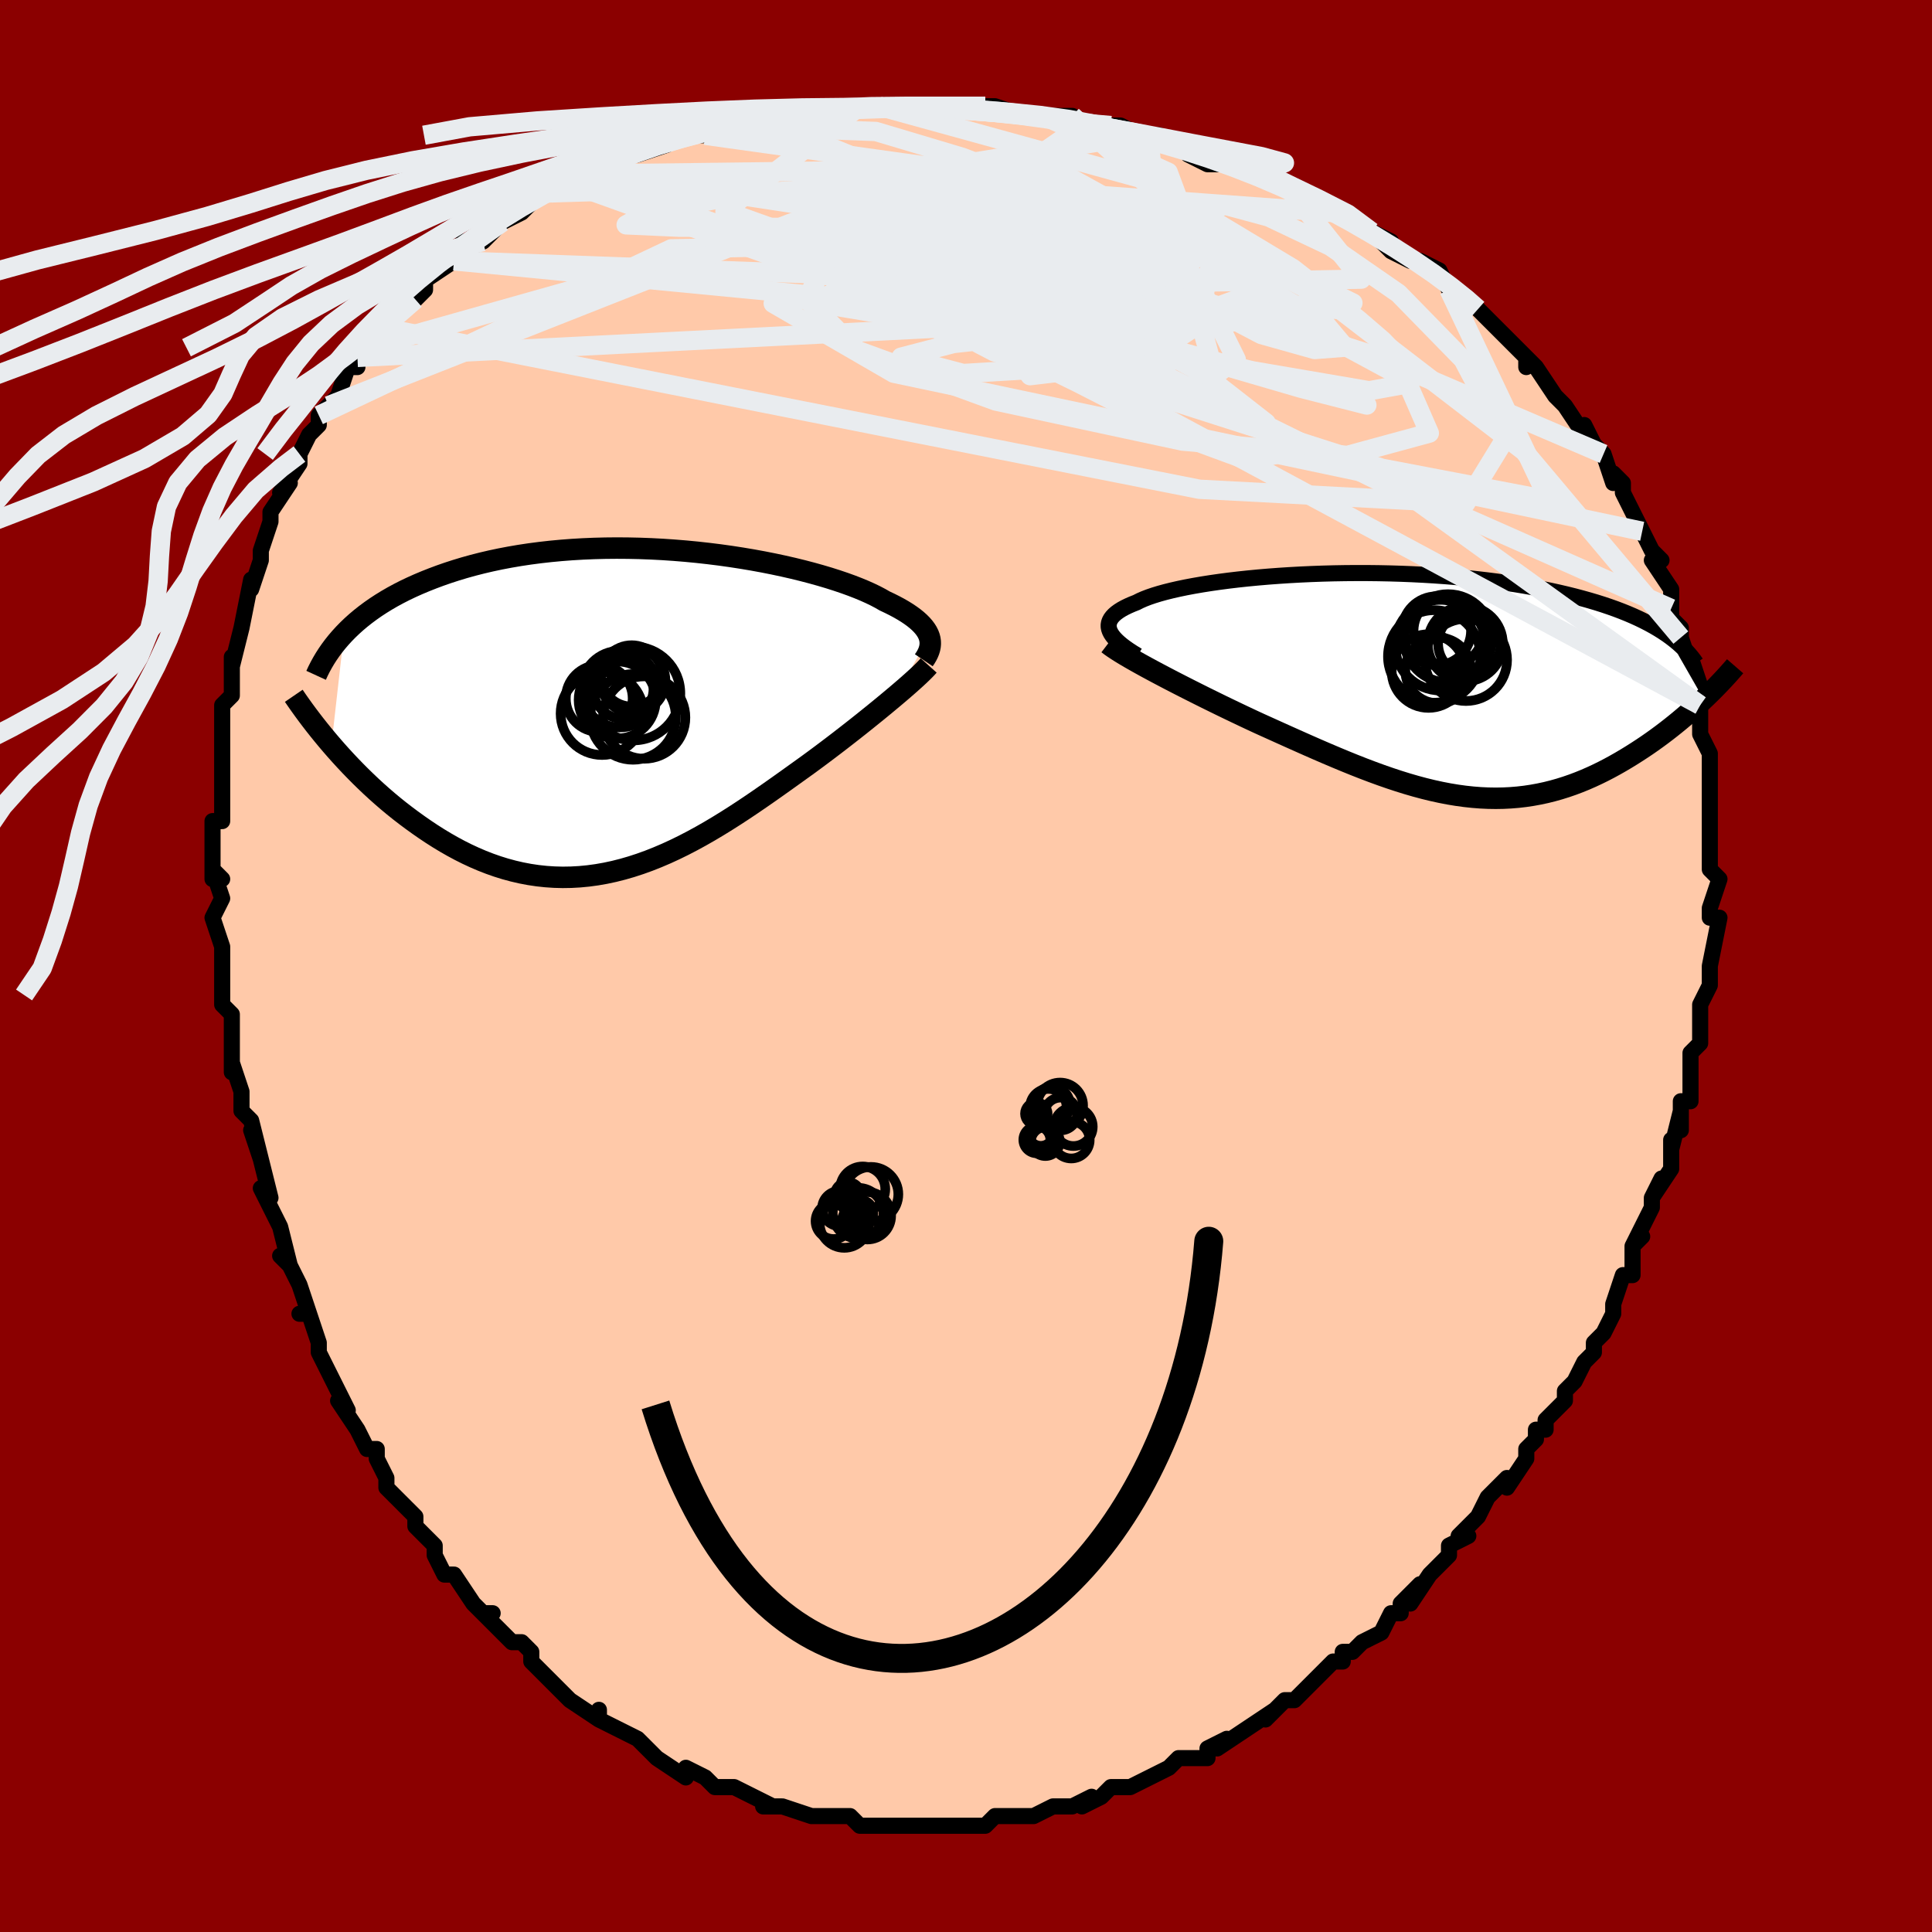 <svg viewBox="-100 -100 200 200" xmlns="http://www.w3.org/2000/svg" width="400" height="400" id="face-svg"><defs><clipPath id="leftEyeClipPath"><polyline points="31.015,-7.794,30.922,-8.039,30.8,-8.284,30.647,-8.53,30.463,-8.777,30.248,-9.025,30.003,-9.272,29.726,-9.521,29.418,-9.769,29.078,-10.018,28.708,-10.267,28.307,-10.515,27.875,-10.764,27.412,-11.011,26.92,-11.258,26.398,-11.504,25.951,-11.761,25.454,-12.023,24.907,-12.287,24.311,-12.554,23.666,-12.822,22.974,-13.09,22.235,-13.357,21.452,-13.622,20.625,-13.885,19.757,-14.143,18.85,-14.396,17.906,-14.643,16.928,-14.883,15.917,-15.114,14.876,-15.336,13.808,-15.548,12.715,-15.748,11.6,-15.935,10.466,-16.11,9.315,-16.271,8.15,-16.416,6.974,-16.547,5.79,-16.661,4.599,-16.758,3.405,-16.839,2.21,-16.901,1.016,-16.946,-0.173,-16.972,-1.357,-16.98,-2.531,-16.969,-3.696,-16.939,-4.847,-16.891,-5.984,-16.824,-7.105,-16.738,-8.208,-16.634,-9.291,-16.512,-10.353,-16.373,-11.393,-16.216,-12.41,-16.042,-13.403,-15.853,-14.37,-15.648,-15.311,-15.428,-16.226,-15.194,-17.115,-14.947,-17.976,-14.687,-18.81,-14.417,-19.617,-14.136,-20.397,-13.845,-21.151,-13.547,-21.879,-13.241,-22.582,-12.927,-23.262,-12.603,-23.917,-12.269,-24.549,-11.927,-25.157,-11.575,-25.74,-11.216,-26.301,-10.849,-26.837,-10.474,-27.351,-10.092,-27.841,-9.704,-28.308,-9.311,-28.753,-8.911,-29.175,-8.506,-29.576,-8.096,-30.874,3.401,-30.41,3.934,-29.933,4.468,-29.442,5.004,-28.937,5.541,-28.419,6.076,-27.888,6.611,-27.343,7.143,-26.786,7.673,-26.215,8.198,-25.632,8.717,-25.036,9.231,-24.428,9.737,-23.808,10.234,-23.176,10.722,-22.531,11.203,-21.87,11.679,-21.194,12.149,-20.504,12.609,-19.799,13.058,-19.08,13.493,-18.348,13.911,-17.603,14.312,-16.844,14.693,-16.074,15.051,-15.292,15.386,-14.498,15.696,-13.694,15.978,-12.879,16.232,-12.055,16.455,-11.222,16.648,-10.38,16.808,-9.53,16.935,-8.673,17.027,-7.808,17.085,-6.938,17.108,-6.062,17.094,-5.18,17.045,-4.295,16.96,-3.405,16.839,-2.511,16.682,-1.616,16.49,-0.717,16.263,0.183,16.002,1.083,15.709,1.985,15.383,2.886,15.026,3.787,14.641,4.686,14.227,5.584,13.787,6.479,13.322,7.372,12.835,8.261,12.327,9.146,11.8,10.027,11.257,10.902,10.701,11.772,10.132,12.635,9.554,13.491,8.969,14.34,8.38,15.181,7.788,16.012,7.198,16.834,6.61,17.646,6.027,18.446,5.452,19.139,4.944,19.822,4.437,20.495,3.931,21.158,3.428,21.809,2.929,22.447,2.434,23.073,1.945,23.685,1.463,24.281,0.988,24.862,0.521,25.427,0.064,25.974,-0.382,26.502,-0.817,27.01,-1.24,27.498,-1.649"></polyline></clipPath><clipPath id="rightEyeClipPath"><polyline points="-31.35,-5.617,-31.429,-5.844,-31.469,-6.066,-31.47,-6.284,-31.433,-6.498,-31.358,-6.708,-31.246,-6.914,-31.095,-7.116,-30.908,-7.314,-30.684,-7.508,-30.423,-7.698,-30.127,-7.885,-29.795,-8.067,-29.428,-8.245,-29.028,-8.42,-28.593,-8.591,-28.224,-8.778,-27.802,-8.963,-27.33,-9.145,-26.806,-9.324,-26.232,-9.5,-25.609,-9.672,-24.938,-9.839,-24.222,-10.002,-23.46,-10.16,-22.656,-10.311,-21.812,-10.457,-20.928,-10.596,-20.009,-10.728,-19.055,-10.853,-18.069,-10.97,-17.055,-11.078,-16.013,-11.178,-14.947,-11.269,-13.86,-11.35,-12.754,-11.422,-11.631,-11.484,-10.494,-11.536,-9.347,-11.578,-8.19,-11.609,-7.028,-11.629,-5.862,-11.638,-4.694,-11.637,-3.528,-11.624,-2.365,-11.6,-1.208,-11.565,-0.059,-11.519,1.08,-11.462,2.208,-11.394,3.322,-11.316,4.421,-11.227,5.502,-11.127,6.566,-11.017,7.609,-10.897,8.631,-10.768,9.631,-10.629,10.608,-10.481,11.561,-10.324,12.49,-10.159,13.392,-9.987,14.27,-9.807,15.121,-9.62,15.946,-9.427,16.745,-9.228,17.519,-9.023,18.266,-8.814,18.99,-8.6,19.69,-8.379,20.367,-8.151,21.021,-7.918,21.651,-7.679,22.257,-7.435,22.84,-7.185,23.4,-6.929,23.936,-6.669,24.449,-6.404,24.939,-6.135,25.406,-5.861,25.851,-5.583,26.273,-5.302,30.123,1.426,29.737,1.789,29.339,2.154,28.93,2.521,28.511,2.89,28.08,3.26,27.639,3.631,27.187,4.001,26.724,4.371,26.251,4.739,25.768,5.105,25.275,5.468,24.772,5.828,24.26,6.184,23.738,6.534,23.204,6.882,22.658,7.228,22.1,7.57,21.529,7.908,20.946,8.24,20.352,8.564,19.746,8.879,19.128,9.183,18.5,9.475,17.86,9.755,17.21,10.019,16.549,10.268,15.877,10.5,15.195,10.714,14.503,10.909,13.801,11.084,13.088,11.237,12.366,11.369,11.633,11.479,10.89,11.565,10.138,11.627,9.375,11.665,8.603,11.678,7.82,11.666,7.028,11.629,6.225,11.566,5.413,11.479,4.59,11.366,3.757,11.228,2.914,11.065,2.06,10.878,1.197,10.668,0.323,10.434,-0.56,10.178,-1.454,9.9,-2.357,9.602,-3.271,9.284,-4.194,8.947,-5.126,8.593,-6.067,8.223,-7.016,7.838,-7.974,7.439,-8.94,7.029,-9.912,6.609,-10.891,6.179,-11.874,5.742,-12.863,5.3,-13.854,4.854,-14.847,4.406,-15.841,3.957,-16.648,3.583,-17.452,3.205,-18.25,2.826,-19.042,2.446,-19.828,2.066,-20.604,1.686,-21.372,1.308,-22.128,0.931,-22.871,0.558,-23.601,0.188,-24.315,-0.177,-25.012,-0.536,-25.689,-0.89,-26.346,-1.236,-26.979,-1.574"></polyline></clipPath><filter id="fuzzy"><feTurbulence id="turbulence" baseFrequency="0.05" numOctaves="3" type="noise" result="noise"></feTurbulence><feDisplacementMap in="SourceGraphic" in2="noise" scale="2"></feDisplacementMap></filter><linearGradient id="rainbowGradient" x1="0%" y1="0%" x2="100%" y2="0%"><stop offset="0%" style="stop-color: rgb(44, 34, 43);  stop-opacity: 1"></stop><stop offset="50%" style="stop-color: rgb(220, 20, 60);  stop-opacity: 1"></stop><stop offset="100%" style="stop-color: rgb(80, 68, 68);  stop-opacity: 1"></stop></linearGradient></defs><title>That&#39;s an ugly face</title><desc>CREATED BY XUAN TANG, MORE INFO AT TXSTC55.GITHUB.IO</desc><rect x="-100" y="-100" width="100%" height="100%" opacity="1" fill="rgb(139, 0, 0)"></rect><polyline id="faceContour" points="77,0,77,1,77,2,76,4,76,7,76,6,76,8,75,9,75,12,75,11,75,14,74,14,74,17,74,15,73,19,73,18,73,21,71,24,72,22,71,24,71,25,69,29,70,28,69,29,69,32,68,32,68,32,67,35,67,36,66,38,65,39,65,40,64,41,63,43,62,44,62,44,62,45,60,47,60,48,59,48,59,49,58,50,58,51,56,54,56,53,54,55,53,57,53,57,51,59,52,59,50,60,50,61,49,62,48,63,46,66,47,64,45,66,45,67,44,67,43,69,41,70,40,71,39,71,39,72,38,72,37,73,36,74,35,75,34,76,33,76,31,78,32,77,29,79,29,79,29,79,26,81,27,80,25,81,25,82,22,82,21,83,19,84,19,84,17,85,19,84,17,85,15,85,14,86,12,87,13,86,11,87,11,87,9,87,7,88,5,88,6,88,4,88,3,88,2,89,2,89,-1,89,-1,89,-4,89,-2,89,-4,89,-5,89,-6,89,-7,89,-10,89,-10,89,-11,89,-12,88,-14,88,-14,88,-15,88,-16,88,-16,88,-19,87,-21,87,-20,87,-22,86,-22,86,-24,85,-26,85,-24,85,-26,85,-27,84,-29,83,-29,84,-32,82,-32,82,-32,82,-33,81,-34,80,-36,79,-38,78,-38,77,-38,78,-41,76,-42,75,-41,76,-43,74,-43,74,-45,72,-45,71,-45,71,-46,70,-47,70,-50,67,-49,67,-50,67,-51,66,-53,63,-54,63,-55,61,-55,61,-55,60,-57,58,-57,58,-57,57,-59,55,-60,54,-60,53,-61,51,-61,50,-62,50,-62,50,-63,48,-65,45,-64,46,-65,44,-66,42,-67,40,-67,39,-68,36,-69,36,-68,36,-69,33,-70,31,-71,30,-70,31,-71,27,-72,25,-72,25,-73,23,-72,24,-73,20,-74,17,-73,20,-74,16,-75,15,-75,15,-75,13,-76,10,-76,11,-76,8,-76,5,-77,4,-77,3,-77,1,-77,0,-77,-1,-77,-2,-78,-5,-77,-7,-78,-10,-78,-9,-77,-9,-78,-10,-78,-15,-77,-15,-77,-18,-77,-16,-77,-20,-77,-21,-77,-23,-77,-23,-77,-24,-77,-27,-76,-28,-76,-29,-76,-32,-76,-32,-76,-31,-75,-35,-75,-35,-74,-40,-74,-40,-74,-39,-73,-42,-73,-43,-73,-43,-72,-46,-72,-47,-70,-50,-71,-49,-69,-52,-69,-52,-69,-53,-68,-55,-67,-56,-67,-57,-66,-58,-66,-58,-65,-59,-64,-62,-63,-62,-63,-63,-62,-64,-62,-64,-60,-66,-59,-67,-58,-69,-57,-69,-56,-70,-56,-71,-53,-73,-55,-72,-55,-72,-52,-75,-52,-74,-50,-75,-48,-77,-46,-78,-45,-79,-46,-78,-44,-80,-44,-80,-43,-80,-41,-81,-39,-82,-38,-82,-40,-82,-37,-83,-34,-85,-34,-84,-31,-85,-33,-85,-30,-86,-28,-86,-27,-86,-28,-86,-26,-87,-25,-87,-22,-88,-19,-88,-20,-88,-20,-88,-18,-88,-15,-89,-14,-89,-14,-89,-11,-89,-11,-89,-9,-89,-6,-89,-5,-89,-2,-89,-2,-89,-3,-89,0,-89,0,-89,2,-89,3,-89,6,-88,8,-88,8,-88,11,-88,12,-87,12,-87,15,-87,16,-87,18,-86,20,-86,19,-85,21,-85,23,-85,23,-84,25,-83,28,-83,26,-84,29,-83,30,-82,33,-81,33,-81,34,-80,34,-80,37,-79,38,-78,40,-77,42,-76,42,-76,44,-75,43,-75,44,-74,46,-73,47,-73,49,-72,50,-70,50,-70,52,-69,52,-69,54,-67,53,-68,55,-66,56,-65,57,-64,58,-63,58,-62,58,-63,59,-62,61,-59,62,-58,62,-58,64,-55,64,-56,65,-54,65,-54,66,-53,67,-50,67,-51,68,-50,68,-49,69,-47,70,-45,70,-45,71,-43,72,-42,71,-42,73,-39,73,-38,73,-37,73,-36,74,-35,74,-34,75,-31,75,-32,76,-29,76,-27,76,-28,76,-27,76,-25,76,-24,77,-22,77,-19,77,-20,77,-18,77,-16,77,-16,77,-16,77,-13,77,-12,77,-10,78,-9,78,-9,77,-6,77,-5,77,-5,78,-5,77,0,77,0,77,1" fill="#ffc9a9" stroke="black" stroke-width="1.667" stroke-linejoin="round" filter="url(#fuzzy)"></polyline><g transform="translate(46.24 -29.04)"><polyline id="rightCountour" points="-31.35,-5.617,-31.429,-5.844,-31.469,-6.066,-31.47,-6.284,-31.433,-6.498,-31.358,-6.708,-31.246,-6.914,-31.095,-7.116,-30.908,-7.314,-30.684,-7.508,-30.423,-7.698,-30.127,-7.885,-29.795,-8.067,-29.428,-8.245,-29.028,-8.42,-28.593,-8.591,-28.224,-8.778,-27.802,-8.963,-27.33,-9.145,-26.806,-9.324,-26.232,-9.5,-25.609,-9.672,-24.938,-9.839,-24.222,-10.002,-23.46,-10.16,-22.656,-10.311,-21.812,-10.457,-20.928,-10.596,-20.009,-10.728,-19.055,-10.853,-18.069,-10.97,-17.055,-11.078,-16.013,-11.178,-14.947,-11.269,-13.86,-11.35,-12.754,-11.422,-11.631,-11.484,-10.494,-11.536,-9.347,-11.578,-8.19,-11.609,-7.028,-11.629,-5.862,-11.638,-4.694,-11.637,-3.528,-11.624,-2.365,-11.6,-1.208,-11.565,-0.059,-11.519,1.08,-11.462,2.208,-11.394,3.322,-11.316,4.421,-11.227,5.502,-11.127,6.566,-11.017,7.609,-10.897,8.631,-10.768,9.631,-10.629,10.608,-10.481,11.561,-10.324,12.49,-10.159,13.392,-9.987,14.27,-9.807,15.121,-9.62,15.946,-9.427,16.745,-9.228,17.519,-9.023,18.266,-8.814,18.99,-8.6,19.69,-8.379,20.367,-8.151,21.021,-7.918,21.651,-7.679,22.257,-7.435,22.84,-7.185,23.4,-6.929,23.936,-6.669,24.449,-6.404,24.939,-6.135,25.406,-5.861,25.851,-5.583,26.273,-5.302,30.123,1.426,29.737,1.789,29.339,2.154,28.93,2.521,28.511,2.89,28.08,3.26,27.639,3.631,27.187,4.001,26.724,4.371,26.251,4.739,25.768,5.105,25.275,5.468,24.772,5.828,24.26,6.184,23.738,6.534,23.204,6.882,22.658,7.228,22.1,7.57,21.529,7.908,20.946,8.24,20.352,8.564,19.746,8.879,19.128,9.183,18.5,9.475,17.86,9.755,17.21,10.019,16.549,10.268,15.877,10.5,15.195,10.714,14.503,10.909,13.801,11.084,13.088,11.237,12.366,11.369,11.633,11.479,10.89,11.565,10.138,11.627,9.375,11.665,8.603,11.678,7.82,11.666,7.028,11.629,6.225,11.566,5.413,11.479,4.59,11.366,3.757,11.228,2.914,11.065,2.06,10.878,1.197,10.668,0.323,10.434,-0.56,10.178,-1.454,9.9,-2.357,9.602,-3.271,9.284,-4.194,8.947,-5.126,8.593,-6.067,8.223,-7.016,7.838,-7.974,7.439,-8.94,7.029,-9.912,6.609,-10.891,6.179,-11.874,5.742,-12.863,5.3,-13.854,4.854,-14.847,4.406,-15.841,3.957,-16.648,3.583,-17.452,3.205,-18.25,2.826,-19.042,2.446,-19.828,2.066,-20.604,1.686,-21.372,1.308,-22.128,0.931,-22.871,0.558,-23.601,0.188,-24.315,-0.177,-25.012,-0.536,-25.689,-0.89,-26.346,-1.236,-26.979,-1.574" fill="white" stroke="white" stroke-width="0" stroke-linejoin="round" filter="url(#fuzzy)"></polyline></g><g transform="translate(-34.815 -26.284)"><polyline id="leftCountour" points="31.015,-7.794,30.922,-8.039,30.8,-8.284,30.647,-8.53,30.463,-8.777,30.248,-9.025,30.003,-9.272,29.726,-9.521,29.418,-9.769,29.078,-10.018,28.708,-10.267,28.307,-10.515,27.875,-10.764,27.412,-11.011,26.92,-11.258,26.398,-11.504,25.951,-11.761,25.454,-12.023,24.907,-12.287,24.311,-12.554,23.666,-12.822,22.974,-13.09,22.235,-13.357,21.452,-13.622,20.625,-13.885,19.757,-14.143,18.85,-14.396,17.906,-14.643,16.928,-14.883,15.917,-15.114,14.876,-15.336,13.808,-15.548,12.715,-15.748,11.6,-15.935,10.466,-16.11,9.315,-16.271,8.15,-16.416,6.974,-16.547,5.79,-16.661,4.599,-16.758,3.405,-16.839,2.21,-16.901,1.016,-16.946,-0.173,-16.972,-1.357,-16.98,-2.531,-16.969,-3.696,-16.939,-4.847,-16.891,-5.984,-16.824,-7.105,-16.738,-8.208,-16.634,-9.291,-16.512,-10.353,-16.373,-11.393,-16.216,-12.41,-16.042,-13.403,-15.853,-14.37,-15.648,-15.311,-15.428,-16.226,-15.194,-17.115,-14.947,-17.976,-14.687,-18.81,-14.417,-19.617,-14.136,-20.397,-13.845,-21.151,-13.547,-21.879,-13.241,-22.582,-12.927,-23.262,-12.603,-23.917,-12.269,-24.549,-11.927,-25.157,-11.575,-25.74,-11.216,-26.301,-10.849,-26.837,-10.474,-27.351,-10.092,-27.841,-9.704,-28.308,-9.311,-28.753,-8.911,-29.175,-8.506,-29.576,-8.096,-30.874,3.401,-30.41,3.934,-29.933,4.468,-29.442,5.004,-28.937,5.541,-28.419,6.076,-27.888,6.611,-27.343,7.143,-26.786,7.673,-26.215,8.198,-25.632,8.717,-25.036,9.231,-24.428,9.737,-23.808,10.234,-23.176,10.722,-22.531,11.203,-21.87,11.679,-21.194,12.149,-20.504,12.609,-19.799,13.058,-19.08,13.493,-18.348,13.911,-17.603,14.312,-16.844,14.693,-16.074,15.051,-15.292,15.386,-14.498,15.696,-13.694,15.978,-12.879,16.232,-12.055,16.455,-11.222,16.648,-10.38,16.808,-9.53,16.935,-8.673,17.027,-7.808,17.085,-6.938,17.108,-6.062,17.094,-5.18,17.045,-4.295,16.96,-3.405,16.839,-2.511,16.682,-1.616,16.49,-0.717,16.263,0.183,16.002,1.083,15.709,1.985,15.383,2.886,15.026,3.787,14.641,4.686,14.227,5.584,13.787,6.479,13.322,7.372,12.835,8.261,12.327,9.146,11.8,10.027,11.257,10.902,10.701,11.772,10.132,12.635,9.554,13.491,8.969,14.34,8.38,15.181,7.788,16.012,7.198,16.834,6.61,17.646,6.027,18.446,5.452,19.139,4.944,19.822,4.437,20.495,3.931,21.158,3.428,21.809,2.929,22.447,2.434,23.073,1.945,23.685,1.463,24.281,0.988,24.862,0.521,25.427,0.064,25.974,-0.382,26.502,-0.817,27.01,-1.24,27.498,-1.649" fill="white" stroke="white" stroke-width="0" stroke-linejoin="round" filter="url(#fuzzy)"></polyline></g><g transform="translate(46.24 -29.04)"><polyline id="rightUpper" points="-28.479,-3.089,-28.932,-3.366,-29.35,-3.637,-29.731,-3.902,-30.075,-4.162,-30.382,-4.417,-30.652,-4.666,-30.884,-4.911,-31.078,-5.151,-31.233,-5.386,-31.35,-5.617,-31.429,-5.844,-31.469,-6.066,-31.47,-6.284,-31.433,-6.498,-31.358,-6.708,-31.246,-6.914,-31.095,-7.116,-30.908,-7.314,-30.684,-7.508,-30.423,-7.698,-30.127,-7.885,-29.795,-8.067,-29.428,-8.245,-29.028,-8.42,-28.593,-8.591,-28.224,-8.778,-27.802,-8.963,-27.33,-9.145,-26.806,-9.324,-26.232,-9.5,-25.609,-9.672,-24.938,-9.839,-24.222,-10.002,-23.46,-10.16,-22.656,-10.311,-21.812,-10.457,-20.928,-10.596,-20.009,-10.728,-19.055,-10.853,-18.069,-10.97,-17.055,-11.078,-16.013,-11.178,-14.947,-11.269,-13.86,-11.35,-12.754,-11.422,-11.631,-11.484,-10.494,-11.536,-9.347,-11.578,-8.19,-11.609,-7.028,-11.629,-5.862,-11.638,-4.694,-11.637,-3.528,-11.624,-2.365,-11.6,-1.208,-11.565,-0.059,-11.519,1.08,-11.462,2.208,-11.394,3.322,-11.316,4.421,-11.227,5.502,-11.127,6.566,-11.017,7.609,-10.897,8.631,-10.768,9.631,-10.629,10.608,-10.481,11.561,-10.324,12.49,-10.159,13.392,-9.987,14.27,-9.807,15.121,-9.62,15.946,-9.427,16.745,-9.228,17.519,-9.023,18.266,-8.814,18.99,-8.6,19.69,-8.379,20.367,-8.151,21.021,-7.918,21.651,-7.679,22.257,-7.435,22.84,-7.185,23.4,-6.929,23.936,-6.669,24.449,-6.404,24.939,-6.135,25.406,-5.861,25.851,-5.583,26.273,-5.302,26.673,-5.016,27.051,-4.727,27.408,-4.434,27.743,-4.138,28.058,-3.839,28.353,-3.538,28.628,-3.233,28.884,-2.926,29.121,-2.616,29.339,-2.304" fill="none" stroke="black" stroke-width="1.667" stroke-linejoin="round" filter="url(#fuzzy)"></polyline><polyline id="rightLower" points="-31.546,-4.32,-31.272,-4.111,-30.95,-3.885,-30.583,-3.643,-30.174,-3.385,-29.726,-3.114,-29.24,-2.829,-28.72,-2.532,-28.169,-2.223,-27.587,-1.903,-26.979,-1.574,-26.346,-1.236,-25.689,-0.89,-25.012,-0.536,-24.315,-0.177,-23.601,0.188,-22.871,0.558,-22.128,0.931,-21.372,1.308,-20.604,1.686,-19.828,2.066,-19.042,2.446,-18.25,2.826,-17.452,3.205,-16.648,3.583,-15.841,3.957,-14.847,4.406,-13.854,4.854,-12.863,5.3,-11.874,5.742,-10.891,6.179,-9.912,6.609,-8.94,7.029,-7.974,7.439,-7.016,7.838,-6.067,8.223,-5.126,8.593,-4.194,8.947,-3.271,9.284,-2.357,9.602,-1.454,9.9,-0.56,10.178,0.323,10.434,1.197,10.668,2.06,10.878,2.914,11.065,3.757,11.228,4.59,11.366,5.413,11.479,6.225,11.566,7.028,11.629,7.82,11.666,8.603,11.678,9.375,11.665,10.138,11.627,10.89,11.565,11.633,11.479,12.366,11.369,13.088,11.237,13.801,11.084,14.503,10.909,15.195,10.714,15.877,10.5,16.549,10.268,17.21,10.019,17.86,9.755,18.5,9.475,19.128,9.183,19.746,8.879,20.352,8.564,20.946,8.24,21.529,7.908,22.1,7.57,22.658,7.228,23.204,6.882,23.738,6.534,24.26,6.184,24.772,5.828,25.275,5.468,25.768,5.105,26.251,4.739,26.724,4.371,27.187,4.001,27.639,3.631,28.08,3.26,28.511,2.89,28.93,2.521,29.339,2.154,29.737,1.789,30.123,1.426,30.499,1.066,30.863,0.709,31.216,0.357,31.557,0.008,31.888,-0.337,32.208,-0.677,32.516,-1.012,32.814,-1.343,33.102,-1.669,33.379,-1.989" fill="none" stroke="black" stroke-width="2.222" stroke-linejoin="round" filter="url(#fuzzy)"></polyline><!--[--><circle r="4.788" cx="2.233" cy="-3.006" stroke="black" fill="none" stroke-width="1" filter="url(#fuzzy)" clip-path="url(#rightEyeClipPath)"></circle><circle r="4.569" cx="3.656" cy="-4.88" stroke="black" fill="none" stroke-width="1" filter="url(#fuzzy)" clip-path="url(#rightEyeClipPath)"></circle><circle r="3.885" cx="5.445" cy="-4.32" stroke="black" fill="none" stroke-width="1" filter="url(#fuzzy)" clip-path="url(#rightEyeClipPath)"></circle><circle r="3.246" cx="5.875" cy="-4.355" stroke="black" fill="none" stroke-width="1" filter="url(#fuzzy)" clip-path="url(#rightEyeClipPath)"></circle><circle r="3.406" cx="2.643" cy="-1.551" stroke="black" fill="none" stroke-width="1" filter="url(#fuzzy)" clip-path="url(#rightEyeClipPath)"></circle><circle r="4.255" cx="5.515" cy="-2.647" stroke="black" fill="none" stroke-width="1" filter="url(#fuzzy)" clip-path="url(#rightEyeClipPath)"></circle><circle r="3.565" cx="2.478" cy="-5.667" stroke="black" fill="none" stroke-width="1" filter="url(#fuzzy)" clip-path="url(#rightEyeClipPath)"></circle><circle r="4.693" cx="2.875" cy="-4.172" stroke="black" fill="none" stroke-width="1" filter="url(#fuzzy)" clip-path="url(#rightEyeClipPath)"></circle><circle r="3.811" cx="1.638" cy="-1.492" stroke="black" fill="none" stroke-width="1" filter="url(#fuzzy)" clip-path="url(#rightEyeClipPath)"></circle><circle r="3.63" cx="3.717" cy="-5.651" stroke="black" fill="none" stroke-width="1" filter="url(#fuzzy)" clip-path="url(#rightEyeClipPath)"></circle><!--]--></g><g transform="translate(-34.815 -26.284)"><polyline id="leftUpper" points="30.447,-5.366,30.612,-5.61,30.755,-5.853,30.877,-6.095,30.975,-6.337,31.049,-6.579,31.097,-6.821,31.118,-7.064,31.112,-7.307,31.078,-7.55,31.015,-7.794,30.922,-8.039,30.8,-8.284,30.647,-8.53,30.463,-8.777,30.248,-9.025,30.003,-9.272,29.726,-9.521,29.418,-9.769,29.078,-10.018,28.708,-10.267,28.307,-10.515,27.875,-10.764,27.412,-11.011,26.92,-11.258,26.398,-11.504,25.951,-11.761,25.454,-12.023,24.907,-12.287,24.311,-12.554,23.666,-12.822,22.974,-13.09,22.235,-13.357,21.452,-13.622,20.625,-13.885,19.757,-14.143,18.85,-14.396,17.906,-14.643,16.928,-14.883,15.917,-15.114,14.876,-15.336,13.808,-15.548,12.715,-15.748,11.6,-15.935,10.466,-16.11,9.315,-16.271,8.15,-16.416,6.974,-16.547,5.79,-16.661,4.599,-16.758,3.405,-16.839,2.21,-16.901,1.016,-16.946,-0.173,-16.972,-1.357,-16.98,-2.531,-16.969,-3.696,-16.939,-4.847,-16.891,-5.984,-16.824,-7.105,-16.738,-8.208,-16.634,-9.291,-16.512,-10.353,-16.373,-11.393,-16.216,-12.41,-16.042,-13.403,-15.853,-14.37,-15.648,-15.311,-15.428,-16.226,-15.194,-17.115,-14.947,-17.976,-14.687,-18.81,-14.417,-19.617,-14.136,-20.397,-13.845,-21.151,-13.547,-21.879,-13.241,-22.582,-12.927,-23.262,-12.603,-23.917,-12.269,-24.549,-11.927,-25.157,-11.575,-25.74,-11.216,-26.301,-10.849,-26.837,-10.474,-27.351,-10.092,-27.841,-9.704,-28.308,-9.311,-28.753,-8.911,-29.175,-8.506,-29.576,-8.096,-29.954,-7.682,-30.312,-7.264,-30.649,-6.842,-30.965,-6.417,-31.262,-5.988,-31.539,-5.557,-31.797,-5.122,-32.036,-4.686,-32.258,-4.247,-32.461,-3.806" fill="none" stroke="black" stroke-width="2.222" stroke-linejoin="round" filter="url(#fuzzy)"></polyline><polyline id="leftLower" points="30.951,-4.826,30.743,-4.595,30.5,-4.343,30.225,-4.07,29.918,-3.777,29.581,-3.466,29.216,-3.136,28.824,-2.788,28.406,-2.424,27.964,-2.044,27.498,-1.649,27.01,-1.24,26.502,-0.817,25.974,-0.382,25.427,0.064,24.862,0.521,24.281,0.988,23.685,1.463,23.073,1.945,22.447,2.434,21.809,2.929,21.158,3.428,20.495,3.931,19.822,4.437,19.139,4.944,18.446,5.452,17.646,6.027,16.834,6.61,16.012,7.198,15.181,7.788,14.34,8.38,13.491,8.969,12.635,9.554,11.772,10.132,10.902,10.701,10.027,11.257,9.146,11.8,8.261,12.327,7.372,12.835,6.479,13.322,5.584,13.787,4.686,14.227,3.787,14.641,2.886,15.026,1.985,15.383,1.083,15.709,0.183,16.002,-0.717,16.263,-1.616,16.49,-2.511,16.682,-3.405,16.839,-4.295,16.96,-5.18,17.045,-6.062,17.094,-6.938,17.108,-7.808,17.085,-8.673,17.027,-9.53,16.935,-10.38,16.808,-11.222,16.648,-12.055,16.455,-12.879,16.232,-13.694,15.978,-14.498,15.696,-15.292,15.386,-16.074,15.051,-16.844,14.693,-17.603,14.312,-18.348,13.911,-19.08,13.493,-19.799,13.058,-20.504,12.609,-21.194,12.149,-21.87,11.679,-22.531,11.203,-23.176,10.722,-23.808,10.234,-24.428,9.737,-25.036,9.231,-25.632,8.717,-26.215,8.198,-26.786,7.673,-27.343,7.143,-27.888,6.611,-28.419,6.076,-28.937,5.541,-29.442,5.004,-29.933,4.468,-30.41,3.934,-30.874,3.401,-31.324,2.872,-31.76,2.345,-32.183,1.823,-32.593,1.305,-32.989,0.792,-33.372,0.285,-33.741,-0.217,-34.098,-0.714,-34.443,-1.204,-34.774,-1.688" fill="none" stroke="black" stroke-width="2.222" stroke-linejoin="round" filter="url(#fuzzy)"></polyline><!--[--><circle r="3.965" cx="-1.024" cy="-2.379" stroke="black" fill="none" stroke-width="1" filter="url(#fuzzy)" clip-path="url(#leftEyeClipPath)"></circle><circle r="3.352" cx="0.347" cy="-3.258" stroke="black" fill="none" stroke-width="1" filter="url(#fuzzy)" clip-path="url(#leftEyeClipPath)"></circle><circle r="4.29" cx="-2.859" cy="0.151" stroke="black" fill="none" stroke-width="1" filter="url(#fuzzy)" clip-path="url(#leftEyeClipPath)"></circle><circle r="3.462" cx="-3.152" cy="-1.406" stroke="black" fill="none" stroke-width="1" filter="url(#fuzzy)" clip-path="url(#leftEyeClipPath)"></circle><circle r="3.991" cx="-1.292" cy="-1.255" stroke="black" fill="none" stroke-width="1" filter="url(#fuzzy)" clip-path="url(#leftEyeClipPath)"></circle><circle r="4.434" cx="0.345" cy="0.499" stroke="black" fill="none" stroke-width="1" filter="url(#fuzzy)" clip-path="url(#leftEyeClipPath)"></circle><circle r="3.174" cx="0.204" cy="-3.747" stroke="black" fill="none" stroke-width="1" filter="url(#fuzzy)" clip-path="url(#leftEyeClipPath)"></circle><circle r="4.264" cx="1.501" cy="0.564" stroke="black" fill="none" stroke-width="1" filter="url(#fuzzy)" clip-path="url(#leftEyeClipPath)"></circle><circle r="4.858" cx="0.384" cy="-1.929" stroke="black" fill="none" stroke-width="1" filter="url(#fuzzy)" clip-path="url(#leftEyeClipPath)"></circle><circle r="3.119" cx="-0.653" cy="-2.414" stroke="black" fill="none" stroke-width="1" filter="url(#fuzzy)" clip-path="url(#leftEyeClipPath)"></circle><!--]--></g><g id="hairs"><!--[--><polyline points="-43,-80,-38.494,-80.989,-33.342,-79.442,-20.809,-75.106,-3.859,-67.941,11.636,-60.342,22.517,-54.778,29.125,-52.345,32.247,-52.985,31.074,-56.219,24.417,-61.418,12.991,-67.538,-0.37,-72.92,-12.534,-75.831,-21.193,-75.785,-27.679,-73.676,-62,-64" fill="none" stroke="rgb(233, 236, 239)" stroke-width="2" stroke-linejoin="round" filter="url(#fuzzy)"></polyline><polyline points="-53,-73,2.586,-70.981,15.822,-71.656,16.651,-69.57,10.575,-66.027,5.436,-62.731,6.64,-61.111,12.894,-61.854,19.031,-64.303,20.799,-66.813,16.734,-68.181,7.394,-68.859,-4.767,-70.56,-14.157,-74.346,-14.263,-79.162,-10.024,-82.35,-38,-82" fill="none" stroke="rgb(233, 236, 239)" stroke-width="2" stroke-linejoin="round" filter="url(#fuzzy)"></polyline><polyline points="-27,-86,7.774,-81.151,31.219,-72.957,40.052,-68.637,38.609,-67.939,32.53,-68.601,27.326,-68.689,26.643,-67.431,30.579,-65.368,36.101,-63.819,39.224,-64.058,36.939,-66.779,28.021,-71.897,13.864,-78.282,-0.405,-83.72,-9.333,-86.388,-26,-87" fill="none" stroke="rgb(233, 236, 239)" stroke-width="2" stroke-linejoin="round" filter="url(#fuzzy)"></polyline><polyline points="70,-45,-7.478,-61.364,-19.955,-68.589,-6.544,-70.558,8.666,-70.849,16.139,-71.616,15.557,-72.918,10.085,-73.868,3.113,-73.829,-2.739,-72.826,-5.661,-71.326,-4.688,-69.884,-0.027,-68.943,6.695,-68.833,12.769,-69.784,15.421,-71.847,13.037,-74.719,5.972,-77.649,-3.376,-79.571,-11.113,-79.519,-13.07,-77.245,-7.355,-73.928,0.83,-72.704,-5.415,-77.424,-40,-82" fill="none" stroke="rgb(233, 236, 239)" stroke-width="2" stroke-linejoin="round" filter="url(#fuzzy)"></polyline><polyline points="66,-53,42.147,-63.223,9.728,-73.549,-11.416,-77.094,-16.561,-75.401,-6.919,-71.095,11.292,-65.979,29.645,-61.616,41.734,-59.548,45.957,-60.311,45.136,-62.655,43.132,-64.752,40.625,-66.91,33.834,-72.205,18.484,-81.427,-9,-89" fill="none" stroke="rgb(233, 236, 239)" stroke-width="2" stroke-linejoin="round" filter="url(#fuzzy)"></polyline><polyline points="19,-85,21.25,-62.613,-0.289,-61.334,-6.706,-63.03,-1.313,-64.437,7.973,-65.455,16.822,-66.189,23.865,-66.588,28.983,-66.715,32.344,-66.81,34.105,-67.113,34.332,-67.771,32.983,-68.894,30.07,-70.577,26.02,-72.761,21.929,-75.038,19.379,-76.657,19.724,-76.846,23.021,-75.331,27.011,-72.814,26.886,-71.019,17.137,-71.784,-3.82,-74.76,-30.513,-74.24,-67,-57" fill="none" stroke="rgb(233, 236, 239)" stroke-width="2" stroke-linejoin="round" filter="url(#fuzzy)"></polyline><polyline points="-22,-88,23.498,-69.441,25.944,-60.484,19.276,-59.323,13.344,-63.759,7.823,-70.169,3.307,-75.171,2.289,-77.266,6.366,-76.909,14.352,-75.495,22.726,-74.294,27.782,-73.862,28.002,-73.852,25.393,-72.999,24.645,-69.512,27.973,-62.789,22.045,-58.425,-41,-81" fill="none" stroke="rgb(233, 236, 239)" stroke-width="2" stroke-linejoin="round" filter="url(#fuzzy)"></polyline><polyline points="73,-37,11.655,-64.151,-15.781,-68.668,-15.01,-68.674,-1.349,-68.059,13.812,-67.492,24.611,-67.744,29.258,-69.454,28.907,-72.444,26.496,-75.726,25.166,-78.099,26.766,-78.769,31.33,-77.536,37.731,-74.5,44.767,-69.628,51.463,-62.774,55.794,-54.546,51.72,-47.898,24.164,-49.351,-60,-66" fill="none" stroke="rgb(233, 236, 239)" stroke-width="2" stroke-linejoin="round" filter="url(#fuzzy)"></polyline><polyline points="-11,-89,-24.951,-78.143,-3.653,-70.512,21.55,-63.755,37.613,-59.345,41.498,-58.07,34.715,-59.799,21.858,-63.544,9.057,-67.775,1.292,-70.967,0.062,-72.301,2.909,-72.216,5.107,-72.232,3.025,-73.68,-2.018,-76.083,-3.363,-77.167,-1.141,-76.378,-38,-82" fill="none" stroke="rgb(233, 236, 239)" stroke-width="2" stroke-linejoin="round" filter="url(#fuzzy)"></polyline><polyline points="11,-88,26.643,-73.735,13.221,-77.182,0.926,-79.585,-7.509,-78.028,-13.938,-74,-16.513,-69.024,-11.238,-63.719,3.085,-58.484,22.417,-54.337,39.476,-52.854,47.963,-55.164,45.514,-60.784,33.921,-67.043,18.994,-68.948,16.384,-59.042,76,-27" fill="none" stroke="rgb(233, 236, 239)" stroke-width="2" stroke-linejoin="round" filter="url(#fuzzy)"></polyline><polyline points="-66,-58,-18.202,-76.873,-0.082,-82.972,8.57,-82.817,16.532,-78.422,22.83,-72.11,24.137,-66.471,19.339,-63.251,10.12,-62.925,-0.453,-64.979,-9.477,-68.395,-15.107,-72.07,-16.75,-75.112,-14.77,-77.039,-10.109,-77.81,-4.091,-77.646,1.728,-76.713,6.138,-74.938,9.33,-72.279,13.206,-69.537,19.168,-69.048,24.107,-73.59,20.93,-82.172,8,-88" fill="none" stroke="rgb(233, 236, 239)" stroke-width="2" stroke-linejoin="round" filter="url(#fuzzy)"></polyline><polyline points="33,-81,40.916,-71.102,24.89,-70.801,5.892,-73.22,-7.521,-75.929,-14.003,-78.268,-15.047,-80.001,-13.259,-80.962,-10.844,-81.057,-8.639,-80.321,-6.466,-78.964,-4.209,-77.4,-2.303,-76.165,-1.054,-75.677,0.284,-75.905,3.195,-76.19,8.028,-75.582,12.167,-73.869,10.923,-72.799,3.053,-75.693,-0.715,-82.973,18,-86" fill="none" stroke="rgb(233, 236, 239)" stroke-width="2" stroke-linejoin="round" filter="url(#fuzzy)"></polyline><polyline points="74,-34,57.764,-53.302,37.343,-69.006,21.901,-77.083,12.221,-78.985,8.426,-77.082,9.393,-73.918,12.204,-71.726,13.963,-71.625,13.592,-73.27,11.735,-75.379,9.226,-76.771,5.806,-77.101,0.216,-76.822,-8.476,-76.539,-19.417,-76.46,-29.624,-76.477,-35.18,-76.723,-33.26,-77.797,-23.377,-79.899,-5.062,-81.152,38,-78" fill="none" stroke="rgb(233, 236, 239)" stroke-width="2" stroke-linejoin="round" filter="url(#fuzzy)"></polyline><polyline points="76,-27,46.129,-48.538,14.945,-63.921,2.007,-71.281,-1.461,-74.309,-3.951,-75.579,-7.616,-76.049,-10.716,-75.708,-10.592,-74.298,-5.701,-71.837,3.215,-68.877,13.152,-66.452,20.243,-65.705,21.856,-67.288,18.151,-70.876,12.064,-75.189,7.604,-78.611,7.277,-80.063,9.987,-79.538,10.962,-78.003,4.828,-76.909,-8.742,-77.677,-22.634,-80.646,-44,-80" fill="none" stroke="rgb(233, 236, 239)" stroke-width="2" stroke-linejoin="round" filter="url(#fuzzy)"></polyline><polyline points="12,-87,-6.514,-74.213,-1.193,-71.884,2.871,-73.732,8.67,-75.022,15.184,-74.928,19.236,-74.124,19.594,-73.289,16.877,-72.84,11.956,-73.012,5.494,-73.856,-1.473,-75.237,-7.374,-76.945,-10.744,-78.794,-10.696,-80.495,-6.623,-81.315,1.601,-79.847,10.738,-74.613,7.16,-67.21,-53,-73" fill="none" stroke="rgb(233, 236, 239)" stroke-width="2" stroke-linejoin="round" filter="url(#fuzzy)"></polyline><polyline points="50,-70,60.338,-48.227,43.063,-51.525,18.166,-59.505,2.918,-63.581,1.313,-64.421,7.333,-65.034,13.234,-66.997,15.37,-70.104,14.757,-73.432,14.078,-76.27,14.848,-78.333,17.147,-79.342,20.646,-78.39,22.41,-74.052,8.047,-66.587,-63,-63" fill="none" stroke="rgb(233, 236, 239)" stroke-width="2" stroke-linejoin="round" filter="url(#fuzzy)"></polyline><polyline points="-2,-89,-6.302,-88.998,-9.898,-88.959,-12.955,-88.822,-15.746,-88.555,-18.508,-88.164,-21.393,-87.671,-24.436,-87.099,-27.577,-86.465,-30.717,-85.773,-33.78,-85.022,-36.754,-84.205,-39.69,-83.322,-42.657,-82.373,-45.686,-81.358,-48.739,-80.277,-51.743,-79.125,-54.66,-77.898,-57.548,-76.59,-60.528,-75.193,-63.666,-73.704,-66.847,-72.12,-69.83,-70.432,-72.576,-68.604,-75.718,-66.532,-80.696,-64" fill="none" stroke="rgb(233, 236, 239)" stroke-width="2" stroke-linejoin="round" filter="url(#fuzzy)"></polyline><polyline points="-19,-88,-24.489,-87.112,-28.096,-86.385,-31.565,-85.691,-35.058,-84.935,-38.276,-84.094,-41.172,-83.179,-44,-82.2,-47.022,-81.157,-50.294,-80.049,-53.709,-78.869,-57.182,-77.611,-60.772,-76.268,-64.629,-74.836,-68.839,-73.309,-73.323,-71.688,-77.909,-69.976,-82.476,-68.186,-87.039,-66.348,-91.679,-64.499,-96.467,-62.652,-101.578,-60.744,-107.463,-58.705,-113.854,-57" fill="none" stroke="rgb(233, 236, 239)" stroke-width="2" stroke-linejoin="round" filter="url(#fuzzy)"></polyline><polyline points="-39,-82,-44.899,-80.649,-47.357,-79.604,-49.749,-78.326,-52.392,-76.808,-55.072,-75.208,-57.744,-73.625,-60.476,-72.058,-63.335,-70.446,-66.384,-68.732,-69.71,-66.897,-73.394,-64.963,-77.449,-62.971,-81.753,-60.963,-86.05,-58.962,-90.017,-56.972,-93.386,-54.967,-96.06,-52.898,-98.199,-50.695,-100.258,-48.284,-102.941,-45.644,-106.924,-42.923,-112.002,-40.633,-115.086,-40" fill="none" stroke="rgb(233, 236, 239)" stroke-width="2" stroke-linejoin="round" filter="url(#fuzzy)"></polyline><polyline points="-48,-77,-51.335,-74.637,-54.177,-73.08,-57.131,-71.69,-60.165,-70.144,-63.082,-68.383,-65.675,-66.459,-67.803,-64.446,-69.467,-62.4,-70.803,-60.35,-72.005,-58.295,-73.219,-56.213,-74.493,-54.073,-75.781,-51.844,-76.997,-49.51,-78.073,-47.071,-78.997,-44.543,-79.815,-41.944,-80.618,-39.293,-81.508,-36.595,-82.572,-33.852,-83.851,-31.062,-85.324,-28.225,-86.903,-25.347,-88.445,-22.439,-89.8,-19.522,-90.868,-16.623,-91.657,-13.774,-92.283,-10.994,-92.915,-8.26,-93.676,-5.503,-94.579,-2.654,-95.632,0.22,-97.51,3" fill="none" stroke="rgb(233, 236, 239)" stroke-width="2" stroke-linejoin="round" filter="url(#fuzzy)"></polyline><polyline points="-50,-75,-53.405,-74.132,-58.162,-72.563,-62.67,-70.813,-66.963,-68.973,-70.754,-67.085,-73.505,-65.174,-75.117,-63.24,-76.033,-61.263,-76.932,-59.217,-78.454,-57.082,-81.072,-54.849,-85.044,-52.522,-90.34,-50.111,-96.596,-47.632,-103.162,-45.098,-109.294,-42.522,-114.409,-39.915,-118.258,-37.291,-120.94,-34.666,-122.768,-32.056,-124.13,-29.468,-125.428,-26.899,-127.097,-24.335,-129.559,-21.75,-133.041,-19.112,-137.363,-16.394,-141.95,-13.584,-146.22,-10.69,-150.043,-7.725,-153.615,-4.7,-156.557,-1.658,-157.564,1.25,-156.145,4" fill="none" stroke="rgb(233, 236, 239)" stroke-width="2" stroke-linejoin="round" filter="url(#fuzzy)"></polyline><polyline points="-57,-69,-59.404,-66.904,-61.94,-64.92,-64.371,-63.054,-66.958,-61.153,-69.979,-59.15,-73.37,-57.031,-76.729,-54.797,-79.571,-52.457,-81.591,-50.032,-82.767,-47.545,-83.3,-45.013,-83.491,-42.443,-83.632,-39.84,-83.943,-37.218,-84.574,-34.598,-85.625,-31.999,-87.165,-29.434,-89.219,-26.898,-91.73,-24.375,-94.517,-21.835,-97.278,-19.239,-99.693,-16.546,-101.608,-13.745,-103.177,-10.875,-104.718,-7.956,-106.235,-4.778,-108.059,-1" fill="none" stroke="rgb(233, 236, 239)" stroke-width="2" stroke-linejoin="round" filter="url(#fuzzy)"></polyline><polyline points="-69,-53,-70.899,-51.557,-73.529,-49.27,-75.801,-46.583,-77.84,-43.848,-79.738,-41.187,-81.559,-38.562,-83.511,-35.907,-85.958,-33.189,-89.26,-30.409,-93.579,-27.581,-98.773,-24.718,-104.43,-21.833,-109.982,-18.95,-114.841,-16.096,-118.546,-13.297,-120.967,-10.554,-122.468,-7.843,-123.814,-5.121,-125.653,-2.36,-127.917,0.439,-129.994,3.305,-131.979,6.516,-135.5,11" fill="none" stroke="rgb(233, 236, 239)" stroke-width="2" stroke-linejoin="round" filter="url(#fuzzy)"></polyline><polyline points="53,-68,51.812,-69.049,50.249,-70.298,48.418,-71.657,46.395,-73.039,44.266,-74.402,42.074,-75.733,39.828,-77.03,37.524,-78.285,35.157,-79.487,32.725,-80.626,30.232,-81.694,27.683,-82.691,25.084,-83.617,22.439,-84.475,19.75,-85.264,17.015,-85.982,14.236,-86.624,11.419,-87.187,8.579,-87.666,5.737,-88.06,2.909,-88.368,0.106,-88.591,-2.679,-88.732,-5.46,-88.794,-8.249,-88.777,-11.051,-88.679,-13.854,-88.494,-16.64,-88.215,-19.4,-87.838,-22.131,-87.365,-24.836,-86.81,-27.503,-86.187,-30.111,-85.503,-32.634,-84.748,-35.033,-83.902,-37.201,-82.97,-38.826,-82" fill="none" stroke="rgb(233, 236, 239)" stroke-width="2" stroke-linejoin="round" filter="url(#fuzzy)"></polyline><polyline points="42,-76,39.527,-77.84,36.483,-79.395,33.798,-80.69,31.548,-81.784,29.526,-82.719,27.485,-83.541,25.273,-84.29,22.842,-84.992,20.196,-85.655,17.357,-86.276,14.357,-86.85,11.242,-87.365,8.06,-87.815,4.846,-88.189,1.607,-88.481,-1.676,-88.686,-5.03,-88.804,-8.468,-88.839,-11.98,-88.793,-15.549,-88.669,-19.17,-88.47,-22.858,-88.198,-26.633,-87.855,-30.469,-87.426,-34.252,-86.896,-37.857,-86.321,-41.845,-86" fill="none" stroke="rgb(233, 236, 239)" stroke-width="2" stroke-linejoin="round" filter="url(#fuzzy)"></polyline><polyline points="30,-82,32.964,-83.138,30.579,-83.79,27.159,-84.437,23.615,-85.107,20.176,-85.766,16.888,-86.386,13.72,-86.954,10.603,-87.462,7.444,-87.904,4.135,-88.271,0.57,-88.553,-3.335,-88.746,-7.604,-88.853,-12.188,-88.879,-16.977,-88.828,-21.862,-88.701,-26.824,-88.5,-32.015,-88.233,-37.761,-87.904,-44.353,-87.483,-51.393,-86.873,-56.114,-86" fill="none" stroke="rgb(233, 236, 239)" stroke-width="2" stroke-linejoin="round" filter="url(#fuzzy)"></polyline><polyline points="19,-85,17.476,-85.894,15.463,-86.587,13.239,-87.149,10.655,-87.635,7.675,-88.049,4.4,-88.379,0.917,-88.617,-2.758,-88.761,-6.649,-88.816,-10.732,-88.789,-14.884,-88.684,-18.92,-88.501,-22.685,-88.243,-26.157,-87.911,-29.495,-87.504,-32.987,-87.022,-36.929,-86.463,-41.485,-85.821,-46.594,-85.091,-51.979,-84.27,-57.248,-83.362,-62.062,-82.374,-66.296,-81.315,-70.134,-80.182,-74.032,-78.953,-78.53,-77.601,-83.953,-76.124,-90.097,-74.581,-96.145,-73.087,-101.09,-71.716,-104.839,-70.351,-109.22,-69" fill="none" stroke="rgb(233, 236, 239)" stroke-width="2" stroke-linejoin="round" filter="url(#fuzzy)"></polyline><polyline points="15,-87,11.967,-87.269,9.059,-87.712,6.232,-88.133,3.42,-88.467,0.579,-88.694,-2.363,-88.822,-5.486,-88.86,-8.824,-88.817,-12.329,-88.697,-15.895,-88.501,-19.416,-88.229,-22.847,-87.882,-26.239,-87.461,-29.713,-86.963,-33.4,-86.386,-37.376,-85.725,-41.615,-84.977,-45.994,-84.14,-50.332,-83.216,-54.467,-82.211,-58.335,-81.126,-62.006,-79.958,-65.647,-78.701,-69.421,-77.35,-73.362,-75.915,-77.334,-74.418,-81.128,-72.884,-84.667,-71.315,-88.16,-69.672,-92.013,-67.896,-96.444,-65.945,-101.039,-63.835,-104.788,-61.581,-107.537,-59" fill="none" stroke="rgb(233, 236, 239)" stroke-width="2" stroke-linejoin="round" filter="url(#fuzzy)"></polyline><polyline points="2,-89,-0.061,-89,-2.502,-88.997,-5.234,-88.977,-8.094,-88.911,-10.975,-88.775,-13.818,-88.562,-16.586,-88.271,-19.266,-87.907,-21.866,-87.468,-24.406,-86.955,-26.915,-86.363,-29.411,-85.686,-31.903,-84.92,-34.381,-84.064,-36.823,-83.122,-39.21,-82.098,-41.533,-80.995,-43.801,-79.809,-46.03,-78.536,-48.234,-77.176,-50.412,-75.737,-52.546,-74.234,-54.613,-72.678,-56.608,-71.064,-58.544,-69.372,-60.446,-67.572,-62.322,-65.655,-64.144,-63.641,-65.868,-61.586,-67.475,-59.552,-69.027,-57.566,-70.668,-55.509,-72.554,-53" fill="none" stroke="rgb(233, 236, 239)" stroke-width="2" stroke-linejoin="round" filter="url(#fuzzy)"></polyline><!--]--></g><g id="pointNose"><g id="rightNose"><!--[--><circle r="1.696" cx="9.801" cy="15.318" stroke="black" fill="none" stroke-width="1" filter="url(#fuzzy)"></circle><circle r="1.911" cx="10.893" cy="18.012" stroke="black" fill="none" stroke-width="1" filter="url(#fuzzy)"></circle><circle r="1.284" cx="7.746" cy="17.334" stroke="black" fill="none" stroke-width="1" filter="url(#fuzzy)"></circle><circle r="2.378" cx="9.741" cy="14.446" stroke="black" fill="none" stroke-width="1" filter="url(#fuzzy)"></circle><circle r="1.893" cx="8.523" cy="14.616" stroke="black" fill="none" stroke-width="1" filter="url(#fuzzy)"></circle><circle r="1.998" cx="11.121" cy="16.64" stroke="black" fill="none" stroke-width="1" filter="url(#fuzzy)"></circle><circle r="1.167" cx="7.278" cy="15.288" stroke="black" fill="none" stroke-width="1" filter="url(#fuzzy)"></circle><circle r="1.397" cx="7.334" cy="17.99" stroke="black" fill="none" stroke-width="1" filter="url(#fuzzy)"></circle><circle r="1.495" cx="8.215" cy="18.177" stroke="black" fill="none" stroke-width="1" filter="url(#fuzzy)"></circle><circle r="1.869" cx="8.9" cy="14.379" stroke="black" fill="none" stroke-width="1" filter="url(#fuzzy)"></circle><!--]--></g><g id="leftNose"><!--[--><circle r="2.626" cx="-11.172" cy="25.59" stroke="black" fill="none" stroke-width="1" filter="url(#fuzzy)"></circle><circle r="2.453" cx="-10.205" cy="25.857" stroke="black" fill="none" stroke-width="1" filter="url(#fuzzy)"></circle><circle r="2.549" cx="-12.602" cy="26.625" stroke="black" fill="none" stroke-width="1" filter="url(#fuzzy)"></circle><circle r="1.323" cx="-10.922" cy="25.553" stroke="black" fill="none" stroke-width="1" filter="url(#fuzzy)"></circle><circle r="1.362" cx="-12.233" cy="23.735" stroke="black" fill="none" stroke-width="1" filter="url(#fuzzy)"></circle><circle r="2.83" cx="-9.835" cy="23.628" stroke="black" fill="none" stroke-width="1" filter="url(#fuzzy)"></circle><circle r="2.338" cx="-10.695" cy="23.091" stroke="black" fill="none" stroke-width="1" filter="url(#fuzzy)"></circle><circle r="1.26" cx="-11.597" cy="26.392" stroke="black" fill="none" stroke-width="1" filter="url(#fuzzy)"></circle><circle r="1.818" cx="-13.082" cy="25.102" stroke="black" fill="none" stroke-width="1" filter="url(#fuzzy)"></circle><circle r="1.859" cx="-13.712" cy="26.406" stroke="black" fill="none" stroke-width="1" filter="url(#fuzzy)"></circle><!--]--></g></g><g id="mouth"><polyline points="-32.147,45.435,-31.721,46.78,-31.279,48.086,-30.823,49.355,-30.352,50.585,-29.867,51.778,-29.368,52.934,-28.856,54.052,-28.332,55.134,-27.794,56.179,-27.245,57.187,-26.683,58.159,-26.11,59.096,-25.527,59.996,-24.932,60.861,-24.327,61.691,-23.712,62.486,-23.088,63.246,-22.454,63.972,-21.812,64.663,-21.161,65.32,-20.502,65.944,-19.836,66.533,-19.162,67.09,-18.481,67.613,-17.794,68.104,-17.1,68.561,-16.401,68.987,-15.696,69.38,-14.986,69.741,-14.272,70.071,-13.553,70.369,-12.83,70.636,-12.103,70.872,-11.374,71.077,-10.641,71.252,-9.906,71.396,-9.169,71.511,-8.43,71.595,-7.69,71.65,-6.949,71.676,-6.208,71.673,-5.466,71.641,-4.724,71.58,-3.983,71.49,-3.243,71.373,-2.504,71.228,-1.767,71.055,-1.031,70.854,-0.298,70.627,0.432,70.372,1.159,70.091,1.882,69.783,2.602,69.449,3.317,69.089,4.027,68.703,4.733,68.292,5.433,67.855,6.128,67.393,6.816,66.906,7.498,66.395,8.172,65.86,8.84,65.3,9.5,64.716,10.152,64.109,10.796,63.479,11.43,62.825,12.056,62.148,12.672,61.448,13.278,60.727,13.875,59.982,14.46,59.216,15.034,58.428,15.597,57.619,16.149,56.788,16.688,55.936,17.214,55.064,17.728,54.171,18.229,53.257,18.716,52.323,19.188,51.37,19.647,50.397,20.091,49.404,20.52,48.393,20.933,47.362,21.33,46.313,21.711,45.245,22.076,44.159,22.423,43.055,22.753,41.934,23.066,40.794,23.36,39.638,23.636,38.465,23.893,37.274,24.131,36.068,24.349,34.845,24.547,33.605,24.725,32.35,24.882,31.08,25.018,29.794,25.132,28.493,25.018,29.794,24.882,31.08,24.725,32.35,24.547,33.605,24.349,34.845,24.131,36.068,23.893,37.274,23.636,38.465,23.36,39.638,23.066,40.794,22.753,41.934,22.423,43.055,22.076,44.159,21.711,45.245,21.33,46.313,20.933,47.362,20.52,48.393,20.091,49.404,19.647,50.397,19.188,51.37,18.716,52.323,18.229,53.257,17.728,54.171,17.214,55.064,16.688,55.936,16.149,56.788,15.597,57.619,15.034,58.428,14.46,59.216,13.875,59.982,13.278,60.727,12.672,61.448,12.056,62.148,11.43,62.825,10.796,63.479,10.152,64.109,9.5,64.716,8.84,65.3,8.172,65.86,7.498,66.395,6.816,66.906,6.128,67.393,5.433,67.855,4.733,68.292,4.027,68.703,3.317,69.089,2.602,69.449,1.882,69.783,1.159,70.091,0.432,70.372,-0.298,70.627,-1.031,70.854,-1.767,71.055,-2.504,71.228,-3.243,71.373,-3.983,71.49,-4.724,71.58,-5.466,71.641,-6.208,71.673,-6.949,71.676,-7.69,71.65,-8.43,71.595,-9.169,71.511,-9.906,71.396,-10.641,71.252,-11.374,71.077,-12.103,70.872,-12.83,70.636,-13.553,70.369,-14.272,70.071,-14.986,69.741,-15.696,69.38,-16.401,68.987,-17.1,68.561,-17.794,68.104,-18.481,67.613,-19.162,67.09,-19.836,66.533,-20.502,65.944,-21.161,65.32,-21.812,64.663,-22.454,63.972,-23.088,63.246,-23.712,62.486,-24.327,61.691,-24.932,60.861,-25.527,59.996,-26.11,59.096,-26.683,58.159,-27.245,57.187,-27.794,56.179,-28.332,55.134,-28.856,54.052,-29.368,52.934,-29.867,51.778,-30.352,50.585,-30.823,49.355,-31.279,48.086,-31.721,46.78" fill="rgb(215,127,140)" stroke="black" stroke-width="3" stroke-linejoin="round" filter="url(#fuzzy)"></polyline></g></svg>